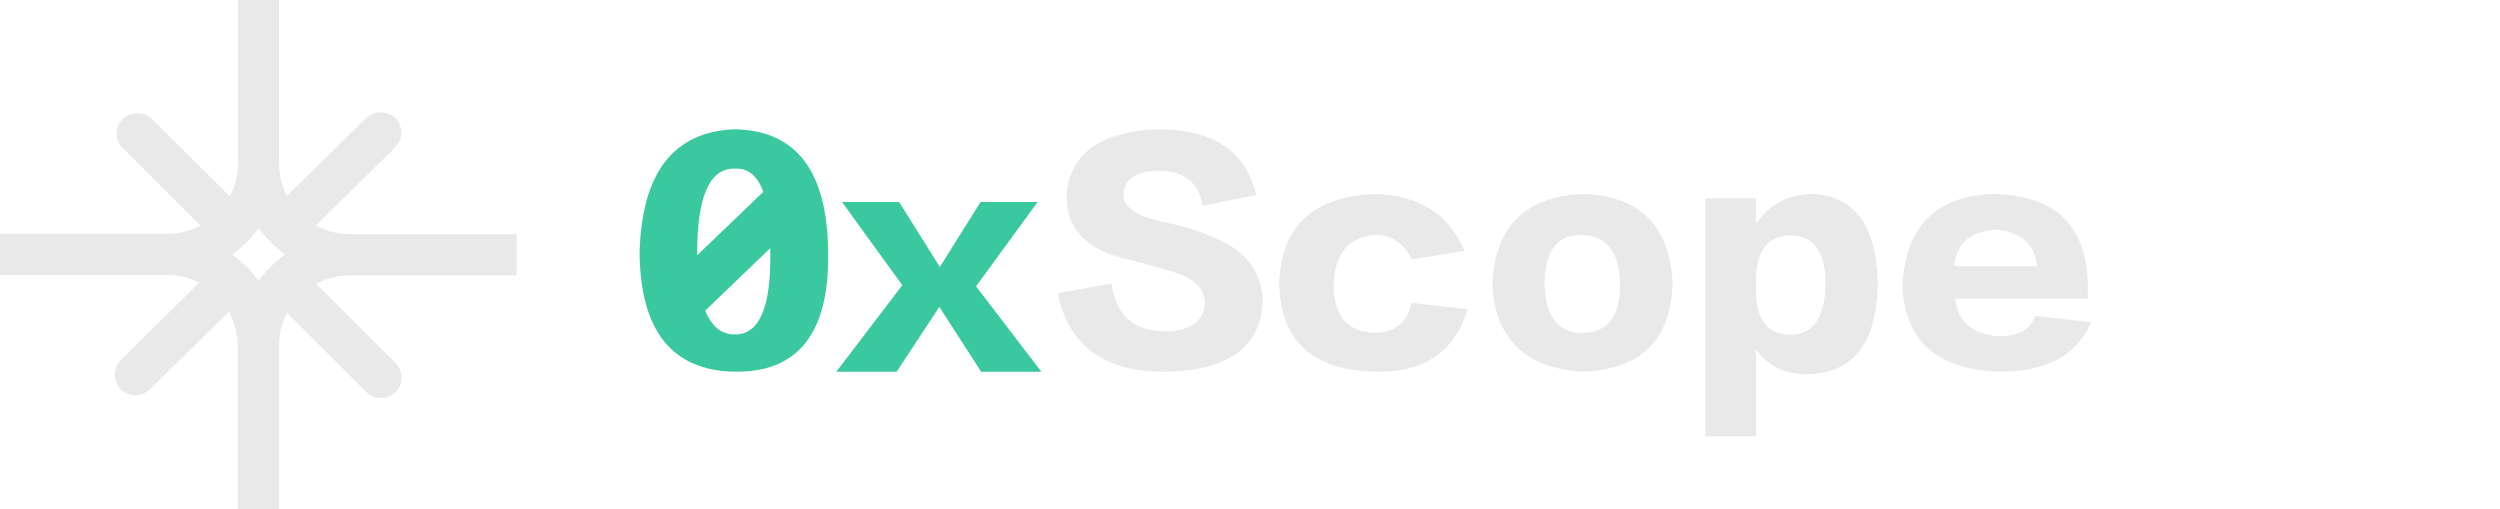<svg width="275" height="56" viewBox="0 0 275 56" fill="none" xmlns="http://www.w3.org/2000/svg">
<path d="M116.362 32.253L122.26 31.198C122.747 34.703 124.748 36.454 128.303 36.454C130.936 36.373 132.372 35.373 132.538 33.41C132.538 31.922 131.612 30.841 129.76 30.146C127.821 29.515 126.052 29.023 124.45 28.633C119.541 27.616 117.166 25.16 117.327 21.265C117.792 16.876 121.044 14.529 127.083 14.224C133.355 14.144 137.063 16.568 138.182 21.46L132.284 22.622C131.883 20.059 130.234 18.776 127.338 18.773C124.999 18.853 123.752 19.671 123.585 21.223C123.419 22.774 124.999 23.796 128.286 24.491C130.47 24.909 132.583 25.623 134.562 26.611C137.383 28.018 138.819 30.201 138.902 33.164C138.669 38.145 135.154 40.74 128.391 40.884C121.628 41.028 117.547 38.103 116.353 32.266L116.362 32.253Z" fill="#E9E9E9"/>
<path d="M161.091 27.599L155.266 28.544C154.967 27.774 154.449 27.106 153.774 26.623C153.099 26.14 152.296 25.862 151.464 25.823C148.43 25.986 146.848 27.805 146.696 31.277C146.696 34.835 148.278 36.612 151.464 36.612C153.601 36.449 154.871 35.355 155.27 33.316L161.451 34.016C160.006 38.739 156.588 41.028 151.196 40.882C144.347 40.719 140.85 37.482 140.706 31.17C140.936 24.848 144.473 21.582 151.317 21.333C156.157 21.496 159.415 23.587 161.091 27.604C161.091 27.602 161.091 27.601 161.091 27.599Z" fill="#E9E9E9"/>
<path d="M183.983 31.287C183.761 37.455 180.444 40.661 174.07 40.889C167.788 40.498 164.458 37.287 164.157 31.287C164.458 24.892 167.796 21.561 174.208 21.333C180.419 21.561 183.698 24.87 184 31.287H183.983ZM178.212 31.287C178.133 27.729 176.725 25.906 173.949 25.825C171.254 25.825 169.907 27.646 169.907 31.287C169.988 34.769 171.335 36.549 173.949 36.63C176.805 36.625 178.212 34.846 178.212 31.287Z" fill="#E9E9E9"/>
<path d="M193.159 38.422V48H187.608V21.812H193.15V24.66C194.545 22.518 196.623 21.394 199.384 21.333C203.936 21.564 206.342 24.729 206.549 30.829C206.549 37.731 203.88 41.178 198.541 41.169C196.164 41.065 194.347 40.15 193.116 38.404C193.171 38.396 193.159 38.396 193.159 38.422ZM193.159 30.82V32.266C193.239 35.222 194.474 36.754 196.863 36.837C199.493 36.837 200.808 34.865 200.808 30.946C200.728 27.651 199.493 25.974 197.104 25.892C194.474 25.892 193.159 27.546 193.159 30.82Z" fill="#E9E9E9"/>
<path d="M229.664 31.431V32.848H215.09C215.322 35.359 216.917 36.742 219.83 36.991C222.036 36.991 223.381 36.248 223.859 34.745L230 35.445C228.489 39.074 225.132 40.889 219.929 40.889C213.126 40.663 209.568 37.542 209.255 31.525C209.565 24.97 212.896 21.582 219.205 21.333C226.104 21.458 229.578 24.815 229.664 31.431ZM214.965 29.284H224.066C223.833 26.854 222.342 25.515 219.558 25.266C216.727 25.433 215.197 26.773 214.948 29.284C214.969 29.297 214.969 29.302 214.969 29.302L214.965 29.284Z" fill="#E9E9E9"/>
<path d="M80.72 14.222C74.04 14.529 70.585 19.059 70.353 27.79C70.436 36.361 73.892 40.727 80.72 40.886C87.792 41.026 91.266 36.624 91.092 27.675C91.006 18.778 87.549 14.293 80.72 14.222ZM80.845 18.547C82.283 18.471 83.321 19.332 83.962 21.104L76.712 28.059H76.69C76.654 21.636 78.041 18.465 80.849 18.547H80.845ZM80.845 36.791C79.353 36.791 78.266 35.908 77.581 34.165L84.728 27.296C84.728 27.462 84.728 27.62 84.728 27.79C84.826 33.79 83.533 36.791 80.849 36.791H80.845Z" fill="#3AC89F"/>
<path d="M107.37 31.49L114.138 22.222H107.86L103.394 29.35H103.372L98.905 22.222H92.623L99.25 31.369L92 40.889H98.627L103.328 33.757L107.922 40.889H114.549L107.37 31.503V31.49Z" fill="#3AC89F"/>
<path fill-rule="evenodd" clip-rule="evenodd" d="M0 25.754V30.241H18.309C19.557 30.24 20.788 30.533 21.897 31.096L13.341 39.553C12.904 39.972 12.647 40.54 12.625 41.14C12.603 41.74 12.818 42.325 13.224 42.773C13.434 42.992 13.687 43.166 13.967 43.287C14.247 43.408 14.549 43.472 14.855 43.477C15.161 43.48 15.464 43.424 15.748 43.31C16.031 43.197 16.288 43.029 16.504 42.816L25.182 34.276C25.814 35.412 26.143 36.687 26.14 37.982V56H30.7V37.982C30.694 36.741 30.992 35.517 31.568 34.413L40.272 43.097C40.485 43.313 40.74 43.485 41.021 43.602C41.303 43.719 41.606 43.779 41.911 43.779C42.217 43.779 42.52 43.719 42.802 43.602C43.084 43.485 43.338 43.313 43.551 43.097C43.962 42.653 44.181 42.069 44.163 41.469C44.145 40.868 43.892 40.298 43.456 39.878L34.779 31.219C35.926 30.61 37.21 30.291 38.514 30.293H56.824V25.754H38.514C37.198 25.756 35.903 25.43 34.748 24.806L43.426 16.267C43.864 15.849 44.12 15.281 44.142 14.681C44.164 14.081 43.949 13.496 43.543 13.048C43.332 12.83 43.08 12.655 42.8 12.535C42.519 12.414 42.218 12.35 41.912 12.346C41.606 12.342 41.303 12.398 41.02 12.512C40.736 12.625 40.479 12.793 40.263 13.005L31.564 21.544C30.991 20.451 30.694 19.239 30.696 18.009V0H26.18V18.018C26.182 19.267 25.875 20.498 25.286 21.604L16.817 13.18C16.395 12.746 15.819 12.49 15.209 12.465C14.599 12.439 14.003 12.647 13.545 13.044C13.322 13.249 13.143 13.497 13.019 13.772C12.895 14.047 12.827 14.343 12.821 14.644C12.815 14.945 12.87 15.244 12.983 15.523C13.097 15.803 13.266 16.057 13.48 16.271L22.036 24.811C20.895 25.415 19.618 25.731 18.322 25.729H0.009L0 25.754ZM25.52 27.991C26.652 27.196 27.642 26.221 28.449 25.105C29.255 26.221 30.245 27.196 31.377 27.991C30.245 28.787 29.255 29.762 28.449 30.878C27.642 29.762 26.652 28.787 25.52 27.991C25.52 27.991 25.516 27.996 25.52 27.991Z" fill="#E9E9E9"/>
</svg>
